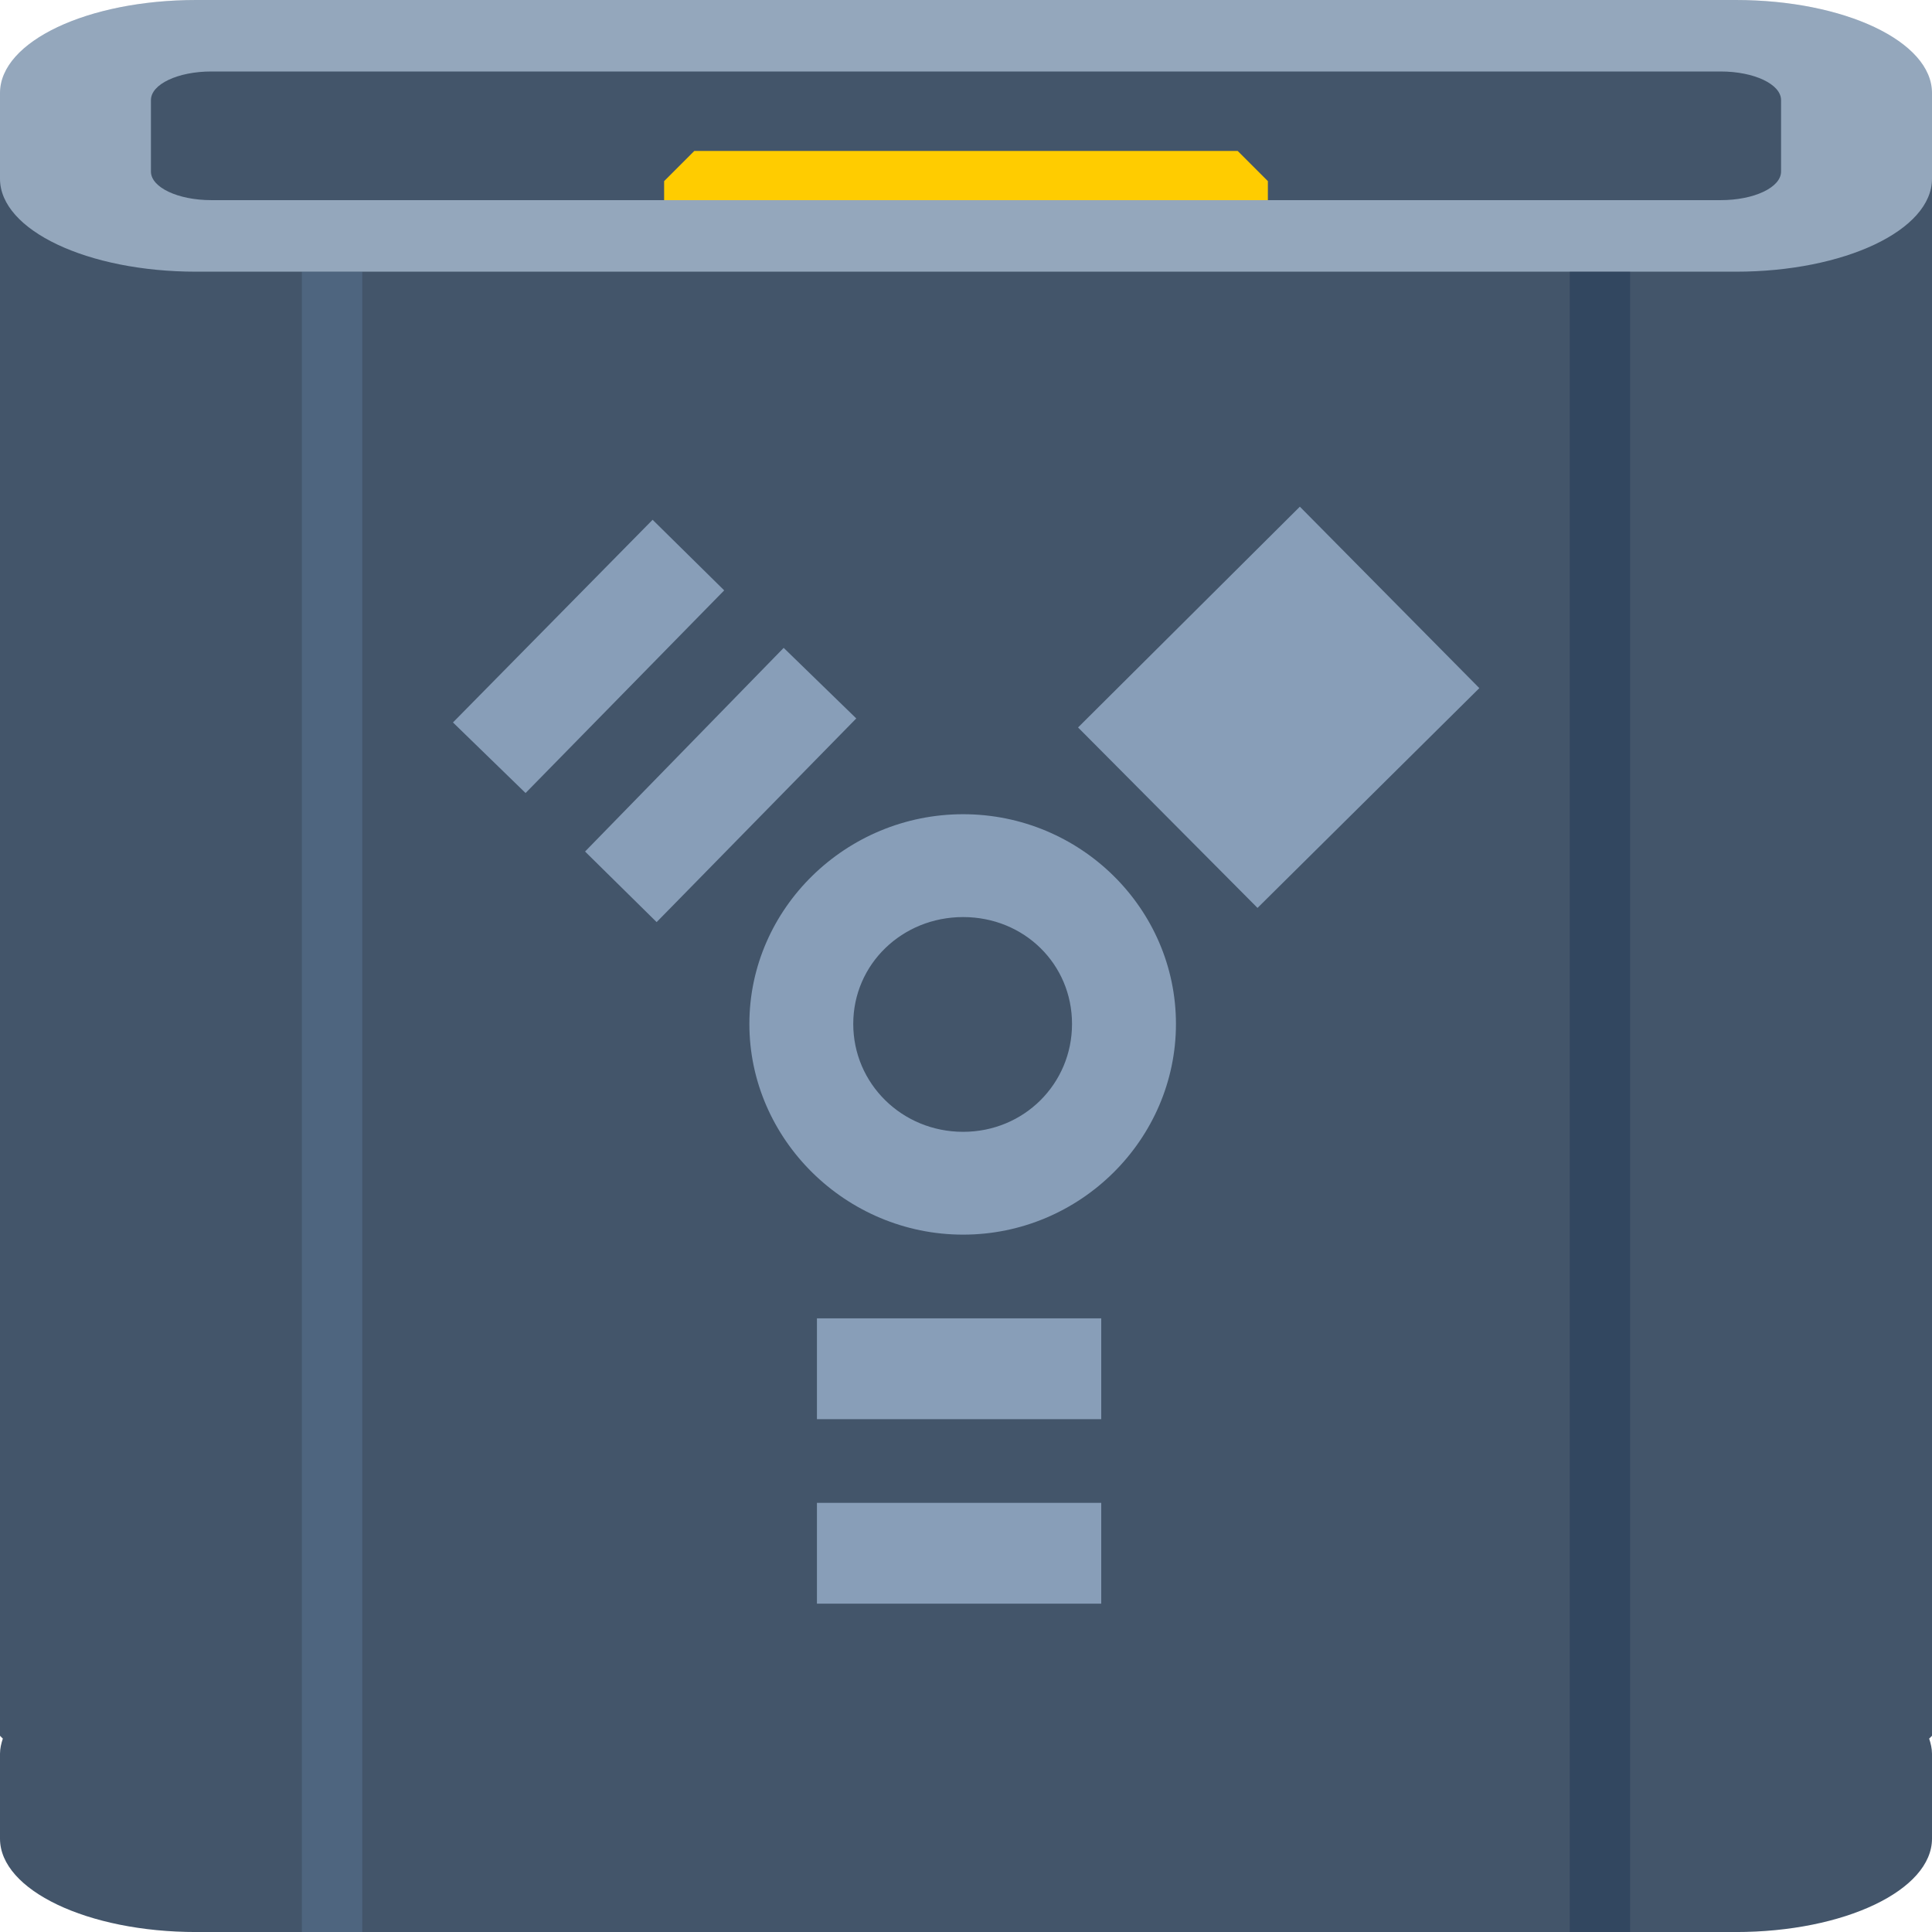 <svg xmlns="http://www.w3.org/2000/svg" viewBox="0 0 64 64"><path d="m0 5.906v51.594l.094.094c-.054.16-.094.333-.094.5v2.813c0 1.706 2.899 3.094 6.5 3.094h51c3.601 0 6.5-1.388 6.5-3.094v-2.813c0-.167-.04-.34-.094-.5l.094-.094v-51.594h-64" fill="#43556a" color="#000"/><path d="m6.5 0c-1.903 0-3.595.387-4.781 1h30.28 30.28c-1.187-.613-2.879-1-4.781-1h-25.5-25.5" fill="#1f0700" fill-opacity=".07"/><g color="#000"><path d="m6.5 0h51c3.601 0 6.5 1.373 6.5 3.079v2.842c0 1.706-2.899 3.079-6.5 3.079h-51c-3.601 0-6.5-1.373-6.5-3.079v-2.842c0-1.706 2.899-3.079 6.5-3.079" fill="#94a7bc"/><path d="m7 2.368h50c1.108 0 2 .423 2 .947v2.368c0 .525-.892.947-2 .947h-50c-1.108 0-2-.423-2-.947v-2.368c0-.525.892-.947 2-.947" fill="#43556a"/><path d="m23 5l-1 1v.631h20v-.631l-1-1h-18" fill="#fc0"/><path fill="#162f4d" fill-opacity=".352" d="m52 9h2v55h-2z"/><path fill="#779dc9" fill-opacity=".231" d="m10 9h2v55h-2z"/><path d="m43.06 16.784l-7.348 7.314 5.945 5.978 7.348-7.281-5.945-6.01m-21.442.434l-6.613 6.713 2.405 2.338 6.58-6.713-2.371-2.338m4.342 4.242l-6.58 6.747 2.371 2.338 6.613-6.747-2.405-2.338m5.945 5.511c-3.882 0-7.081 3.125-7.081 6.947 0 3.822 3.198 6.98 7.081 6.98 3.882 0 7.05-3.158 7.05-6.98 0-3.822-3.165-6.947-7.05-6.947m0 3.407c2.02 0 3.607 1.556 3.607 3.54 0 1.984-1.592 3.574-3.607 3.574-2.02 0-3.64-1.59-3.64-3.574 0-1.984 1.625-3.54 3.64-3.54m-4.843 13.293v3.34h9.418v-3.34h-9.418m0 6.112v3.34h9.418v-3.34h-9.418" fill-opacity=".601" fill="#b6cfed"/></g></svg>